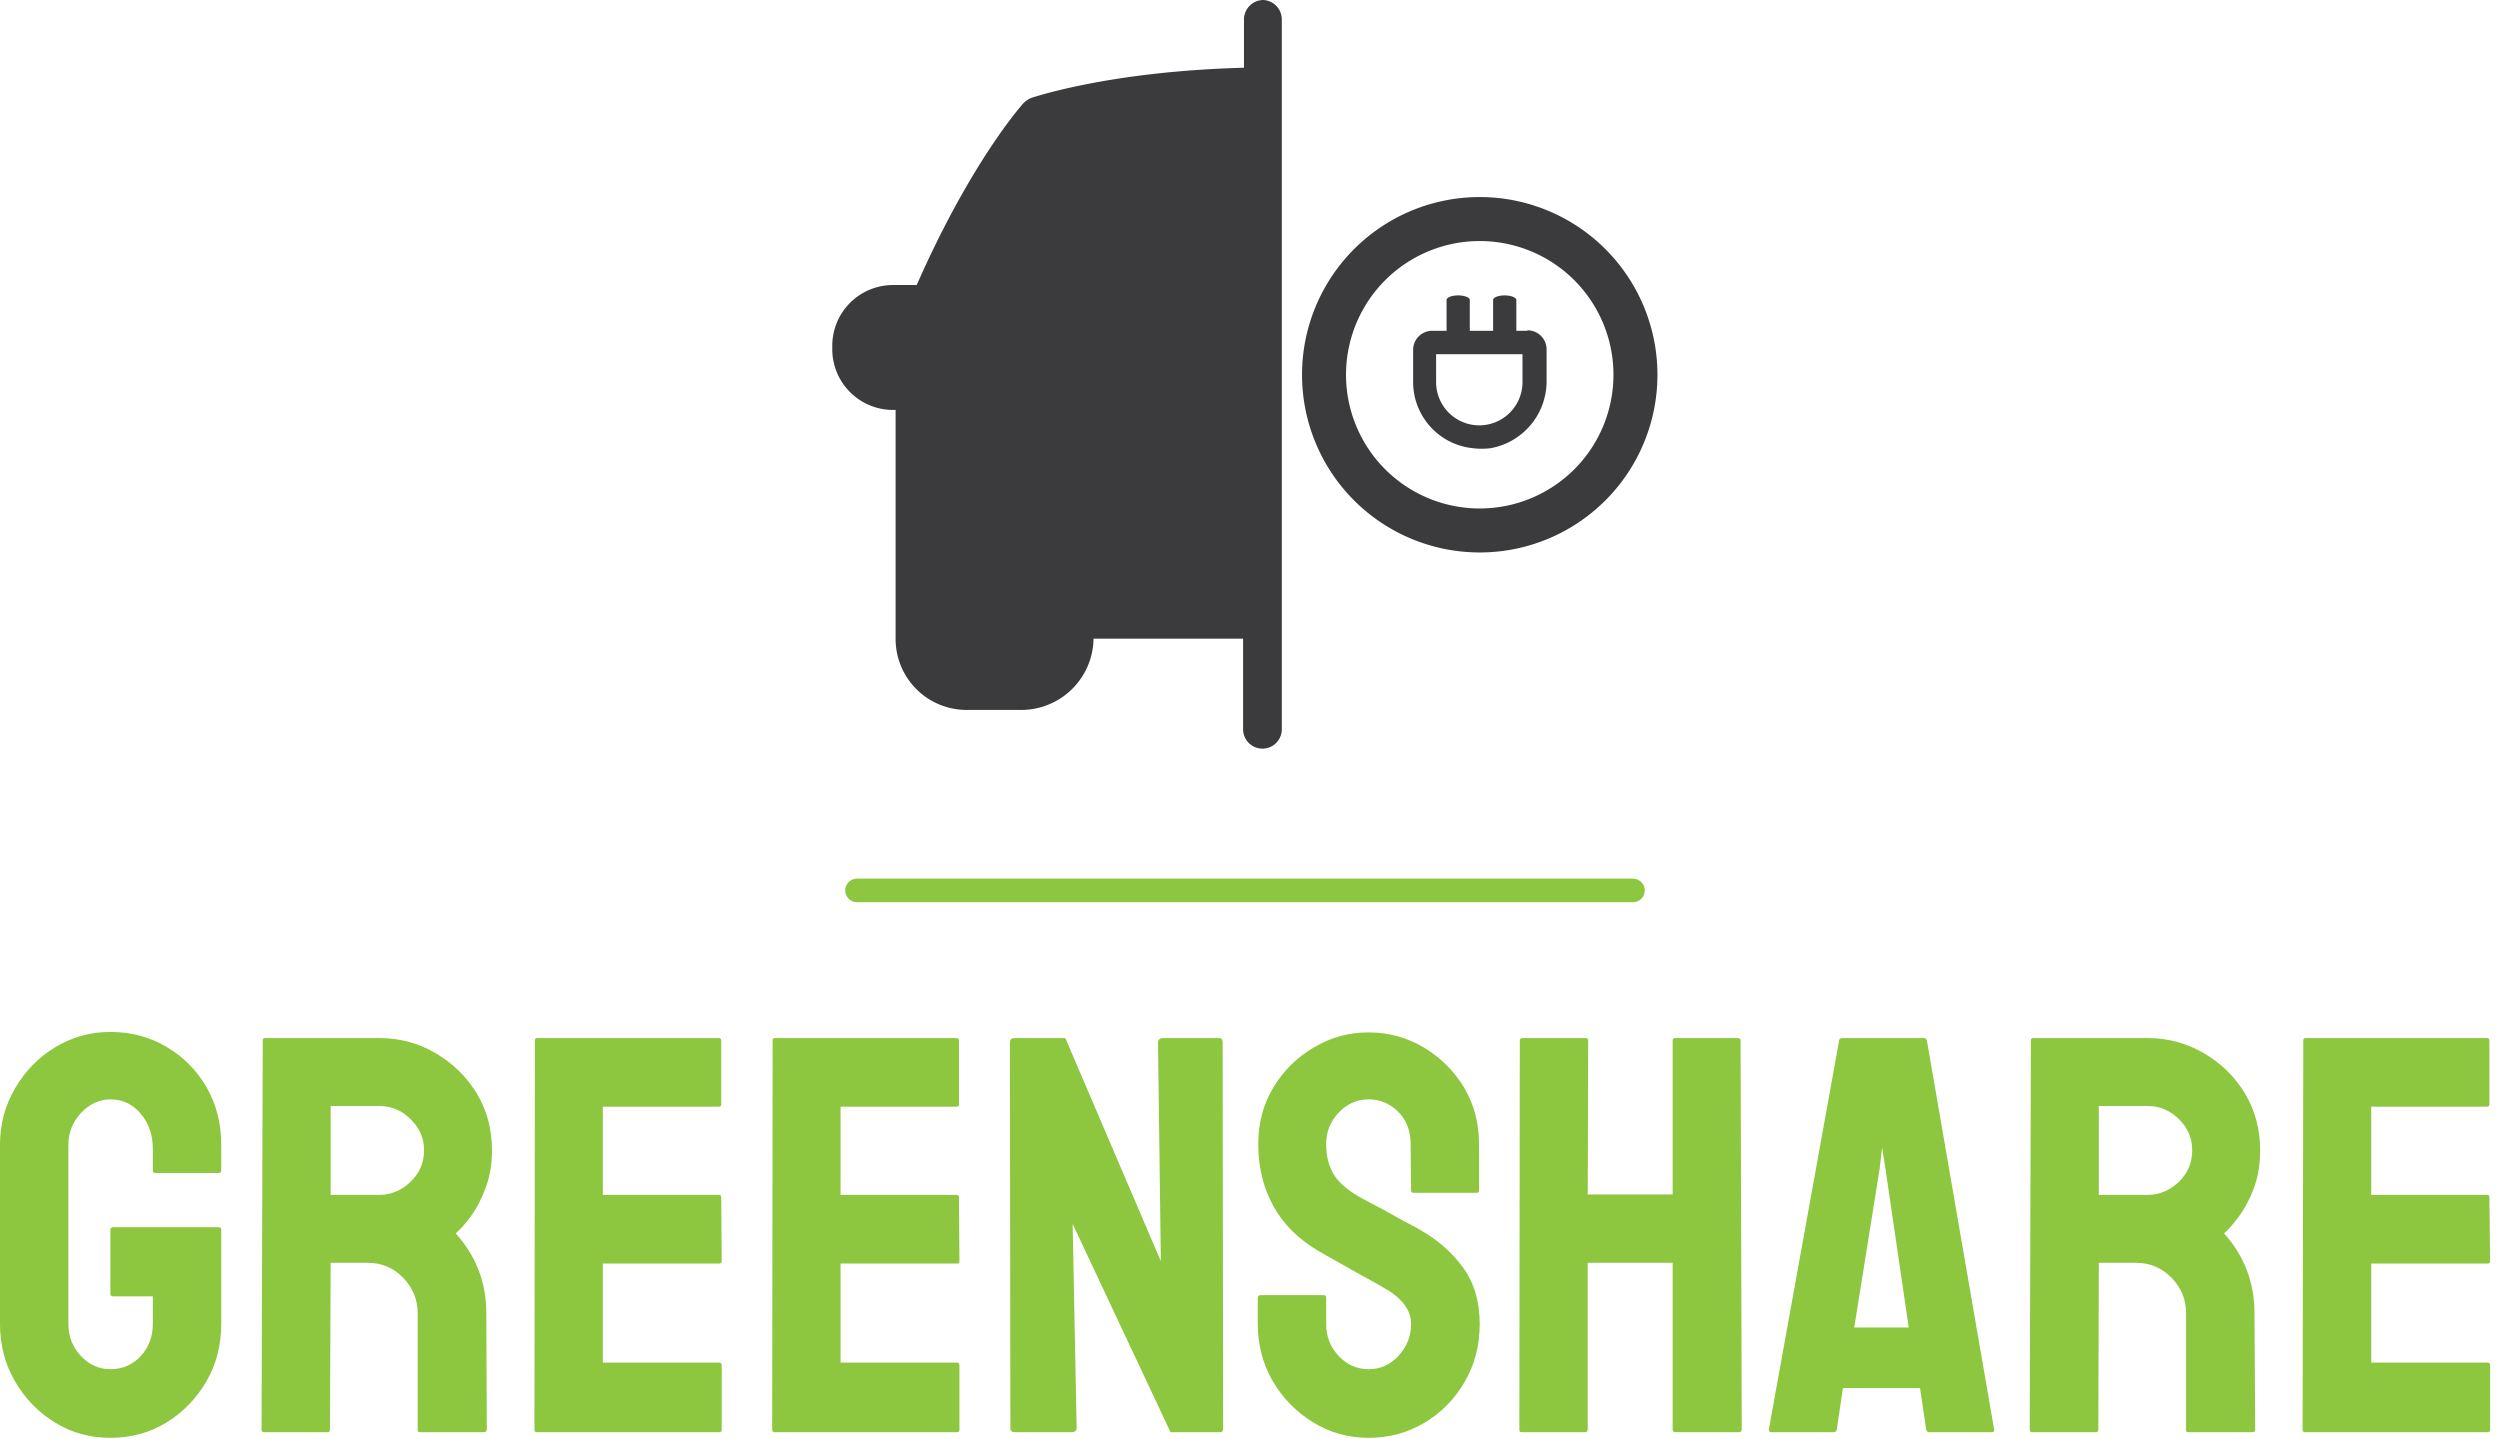 <?xml version="1.0" standalone="no"?>
<svg xmlns="http://www.w3.org/2000/svg" viewBox="0 0 106 61" width="106" height="61"><g fill="#3B3A3C" color="#3B3A3C" transform="translate(35.288 0) scale(0.373) "><svg width="93.8" height="85.1" x="0.0" y="0.0" viewBox="0 0 93.8 85.1"><title></title><path d="M52.1,7.45a2.22,2.22,0,0,0-2.2,2.2v5.5c-15.2.4-23.7,3.3-24.1,3.4a2.73,2.73,0,0,0-1.2.9c-1.2,1.4-6.4,7.9-11.9,20.4H10a6.91,6.91,0,0,0-6.9,6.9v.4a6.91,6.91,0,0,0,6.9,6.9h.3v26a8.07,8.07,0,0,0,8,8.1H24.6a8.22,8.22,0,0,0,8.2-8.1h17v10.3a2.2,2.2,0,0,0,4.4,0V9.75A2.22,2.22,0,0,0,52.1,7.45Z" transform="translate(-3.1 -7.45)"></path><path d="M76.7,29.85a20.2,20.2,0,1,0,20.2,20.2A20.2,20.2,0,0,0,76.7,29.85Zm0,35.4a15.2,15.2,0,1,1,15.2-15.2,15.2,15.2,0,0,1-15.2,15.2Z" transform="translate(-3.1 -7.45)"></path><path d="M82.1,45.05H80.86v-3.5c0-.28-.59-.52-1.32-.52s-1.32.23-1.32.52v3.5H75.57v-3.5c0-.28-.59-.52-1.32-.52s-1.32.23-1.32.52v3.5H71.29a2.17,2.17,0,0,0-2.16,2.17v3.67a7.56,7.56,0,0,0,6.79,7.51,8.34,8.34,0,0,0,2,0,7.74,7.74,0,0,0,6.38-7.68v-3.5A2.17,2.17,0,0,0,82.13,45Zm-.54,5.84a4.91,4.91,0,0,1-9.82,0h0V47.71h9.82Z" transform="translate(-3.1 -7.45)"></path></svg></g><line x1="36.338" y1="37.754" x2="69.238" y2="37.754" stroke="#8DC63F" stroke-linecap="round"></line><path fill="#8DC63F" fill-rule="nonzero" d="M4.68 17.21L4.68 17.21Q3.38 17.21 2.33 16.56Q1.27 15.91 0.64 14.82Q0 13.73 0 12.38L0 12.38L0 4.78Q0 3.48 0.64 2.39Q1.27 1.30 2.34 0.65Q3.41 0 4.68 0L4.68 0Q6 0 7.07 0.64Q8.14 1.27 8.76 2.35Q9.38 3.43 9.38 4.78L9.38 4.78L9.38 5.88Q9.38 5.98 9.26 5.98L9.26 5.98L6.58 5.98Q6.48 5.98 6.48 5.88L6.48 5.88L6.48 4.97Q6.48 4.06 5.96 3.46Q5.45 2.86 4.68 2.86L4.68 2.86Q3.98 2.86 3.44 3.43Q2.90 4.01 2.90 4.78L2.90 4.78L2.90 12.38Q2.90 13.18 3.43 13.74Q3.96 14.30 4.68 14.30L4.68 14.30Q5.45 14.30 5.96 13.75Q6.48 13.20 6.48 12.38L6.48 12.38L6.48 11.21L4.80 11.21Q4.68 11.21 4.68 11.09L4.68 11.09L4.68 8.40Q4.68 8.28 4.80 8.28L4.80 8.28L9.29 8.28Q9.38 8.28 9.38 8.40L9.38 8.40L9.38 12.38Q9.38 13.73 8.75 14.82Q8.11 15.91 7.06 16.56Q6 17.21 4.68 17.21ZM13.90 16.97L11.18 16.97Q11.09 16.97 11.09 16.85L11.09 16.85L11.14 0.36Q11.14 0.26 11.23 0.26L11.23 0.26L16.08 0.26Q17.38 0.26 18.47 0.90Q19.56 1.54 20.21 2.60Q20.86 3.67 20.86 5.02L20.86 5.02Q20.86 5.90 20.59 6.61Q20.33 7.32 19.97 7.81Q19.61 8.30 19.32 8.54L19.32 8.54Q20.62 9.98 20.62 11.93L20.62 11.93L20.64 16.85Q20.64 16.97 20.52 16.97L20.52 16.97L17.81 16.97Q17.71 16.97 17.71 16.90L17.71 16.90L17.71 11.93Q17.71 11.06 17.10 10.43Q16.49 9.79 15.60 9.79L15.60 9.79L14.02 9.79L13.99 16.85Q13.99 16.97 13.90 16.97L13.90 16.97ZM14.02 3.14L14.02 6.91L16.08 6.91Q16.82 6.91 17.40 6.36Q17.98 5.81 17.98 5.02L17.98 5.02Q17.98 4.25 17.41 3.70Q16.85 3.14 16.08 3.14L16.08 3.14L14.02 3.14ZM30.50 16.97L22.75 16.97Q22.66 16.97 22.66 16.85L22.66 16.85L22.68 0.36Q22.68 0.26 22.78 0.26L22.78 0.26L30.48 0.26Q30.58 0.26 30.58 0.38L30.58 0.38L30.58 3.07Q30.58 3.17 30.48 3.17L30.48 3.17L25.56 3.17L25.56 6.91L30.48 6.91Q30.58 6.91 30.58 7.01L30.58 7.01L30.60 9.72Q30.60 9.82 30.50 9.82L30.50 9.82L25.56 9.82L25.56 14.02L30.50 14.02Q30.60 14.02 30.60 14.14L30.60 14.14L30.60 16.87Q30.60 16.97 30.50 16.97L30.50 16.97ZM40.58 16.97L32.83 16.97Q32.74 16.97 32.74 16.85L32.74 16.85L32.76 0.36Q32.76 0.26 32.86 0.26L32.86 0.26L40.56 0.26Q40.66 0.26 40.66 0.38L40.66 0.38L40.66 3.07Q40.66 3.17 40.56 3.17L40.56 3.17L35.64 3.17L35.64 6.91L40.56 6.91Q40.66 6.91 40.66 7.01L40.66 7.01L40.68 9.72Q40.68 9.82 40.58 9.82L40.58 9.82L35.64 9.82L35.64 14.02L40.58 14.02Q40.68 14.02 40.68 14.14L40.68 14.14L40.68 16.87Q40.68 16.97 40.58 16.97L40.58 16.97ZM45.43 16.97L43.03 16.97Q42.84 16.97 42.84 16.80L42.84 16.80L42.82 0.46Q42.82 0.26 43.01 0.26L43.01 0.26L45.17 0.26L49.22 9.72L49.10 0.46Q49.10 0.26 49.32 0.26L49.32 0.26L51.70 0.26Q51.84 0.26 51.84 0.46L51.84 0.46L51.86 16.82Q51.86 16.97 51.74 16.97L51.74 16.97L49.63 16.97L45.48 8.14L45.65 16.78Q45.65 16.97 45.43 16.97L45.43 16.97ZM58.03 17.21L58.03 17.21Q56.74 17.21 55.67 16.55Q54.60 15.89 53.96 14.80Q53.33 13.70 53.33 12.38L53.33 12.38L53.33 11.28Q53.33 11.16 53.45 11.16L53.45 11.16L56.14 11.16Q56.23 11.16 56.23 11.28L56.23 11.28L56.23 12.38Q56.23 13.18 56.76 13.74Q57.29 14.30 58.03 14.30L58.03 14.30Q58.78 14.30 59.30 13.73Q59.83 13.15 59.83 12.38L59.83 12.38Q59.83 11.50 58.68 10.85L58.68 10.85Q58.30 10.63 57.48 10.18Q56.66 9.72 55.94 9.31L55.94 9.31Q54.62 8.54 53.99 7.38Q53.35 6.22 53.35 4.75L53.35 4.75Q53.35 3.41 54 2.34Q54.65 1.27 55.72 0.65Q56.78 0.02 58.03 0.02L58.03 0.02Q59.30 0.02 60.37 0.66Q61.44 1.30 62.08 2.36Q62.71 3.43 62.71 4.75L62.71 4.75L62.71 6.72Q62.71 6.82 62.62 6.82L62.62 6.82L59.93 6.82Q59.83 6.82 59.83 6.72L59.83 6.72L59.81 4.75Q59.81 3.91 59.28 3.38Q58.75 2.86 58.03 2.86L58.03 2.86Q57.29 2.86 56.76 3.42Q56.23 3.98 56.23 4.75L56.23 4.75Q56.23 5.54 56.57 6.07Q56.90 6.60 57.79 7.08L57.79 7.08Q57.91 7.15 58.26 7.33Q58.61 7.51 59.02 7.74Q59.42 7.97 59.75 8.14Q60.07 8.30 60.14 8.35L60.14 8.35Q61.34 9.02 62.04 10.00Q62.74 10.97 62.74 12.38L62.74 12.38Q62.74 13.75 62.10 14.84Q61.46 15.94 60.40 16.57Q59.33 17.21 58.03 17.21ZM67.22 16.97L64.51 16.97Q64.42 16.97 64.42 16.85L64.42 16.85L64.44 0.36Q64.44 0.26 64.56 0.26L64.56 0.26L67.22 0.26Q67.34 0.26 67.34 0.36L67.34 0.36L67.32 6.89L70.92 6.89L70.92 0.36Q70.92 0.26 71.02 0.26L71.02 0.26L73.68 0.26Q73.80 0.26 73.80 0.36L73.80 0.36L73.85 16.85Q73.85 16.97 73.73 16.97L73.73 16.97L71.04 16.97Q70.92 16.97 70.92 16.85L70.92 16.85L70.92 9.79L67.32 9.79L67.32 16.85Q67.32 16.97 67.22 16.97L67.22 16.97ZM75 16.85L75 16.85L77.98 0.36Q78 0.26 78.10 0.26L78.10 0.26L81.58 0.26Q81.67 0.26 81.70 0.36L81.70 0.36L84.55 16.85Q84.58 16.97 84.46 16.97L84.46 16.97L81.79 16.97Q81.70 16.97 81.67 16.85L81.67 16.85L81.41 15.10L78.14 15.10L77.88 16.85Q77.86 16.97 77.76 16.97L77.76 16.97L75.10 16.97Q75 16.97 75 16.85ZM79.70 5.78L78.62 12.53L80.93 12.53L79.94 5.78L79.80 4.90L79.70 5.78ZM88.87 16.97L86.16 16.97Q86.06 16.97 86.06 16.85L86.06 16.85L86.11 0.36Q86.11 0.26 86.21 0.26L86.21 0.26L91.06 0.26Q92.35 0.26 93.44 0.90Q94.54 1.54 95.18 2.60Q95.83 3.67 95.83 5.02L95.83 5.02Q95.83 5.90 95.57 6.61Q95.30 7.32 94.94 7.81Q94.58 8.30 94.30 8.54L94.30 8.54Q95.59 9.98 95.59 11.93L95.59 11.93L95.62 16.85Q95.62 16.97 95.50 16.97L95.50 16.97L92.78 16.97Q92.69 16.97 92.69 16.90L92.69 16.90L92.69 11.93Q92.69 11.06 92.08 10.43Q91.46 9.79 90.58 9.79L90.58 9.79L88.99 9.79L88.97 16.85Q88.97 16.97 88.87 16.97L88.87 16.97ZM88.99 3.14L88.99 6.91L91.06 6.91Q91.80 6.91 92.38 6.36Q92.95 5.81 92.95 5.02L92.95 5.02Q92.95 4.25 92.39 3.70Q91.82 3.14 91.06 3.14L91.06 3.14L88.99 3.14ZM105.48 16.97L97.73 16.97Q97.63 16.97 97.63 16.85L97.63 16.85L97.66 0.36Q97.66 0.26 97.75 0.26L97.75 0.26L105.46 0.26Q105.55 0.26 105.55 0.38L105.55 0.38L105.55 3.07Q105.55 3.17 105.46 3.17L105.46 3.17L100.54 3.17L100.54 6.91L105.46 6.91Q105.55 6.91 105.55 7.01L105.55 7.01L105.58 9.72Q105.58 9.82 105.48 9.82L105.48 9.82L100.54 9.82L100.54 14.02L105.48 14.02Q105.58 14.02 105.58 14.14L105.58 14.14L105.58 16.87Q105.58 16.97 105.48 16.97L105.48 16.97Z" transform="translate(0, 43.754)"></path></svg>